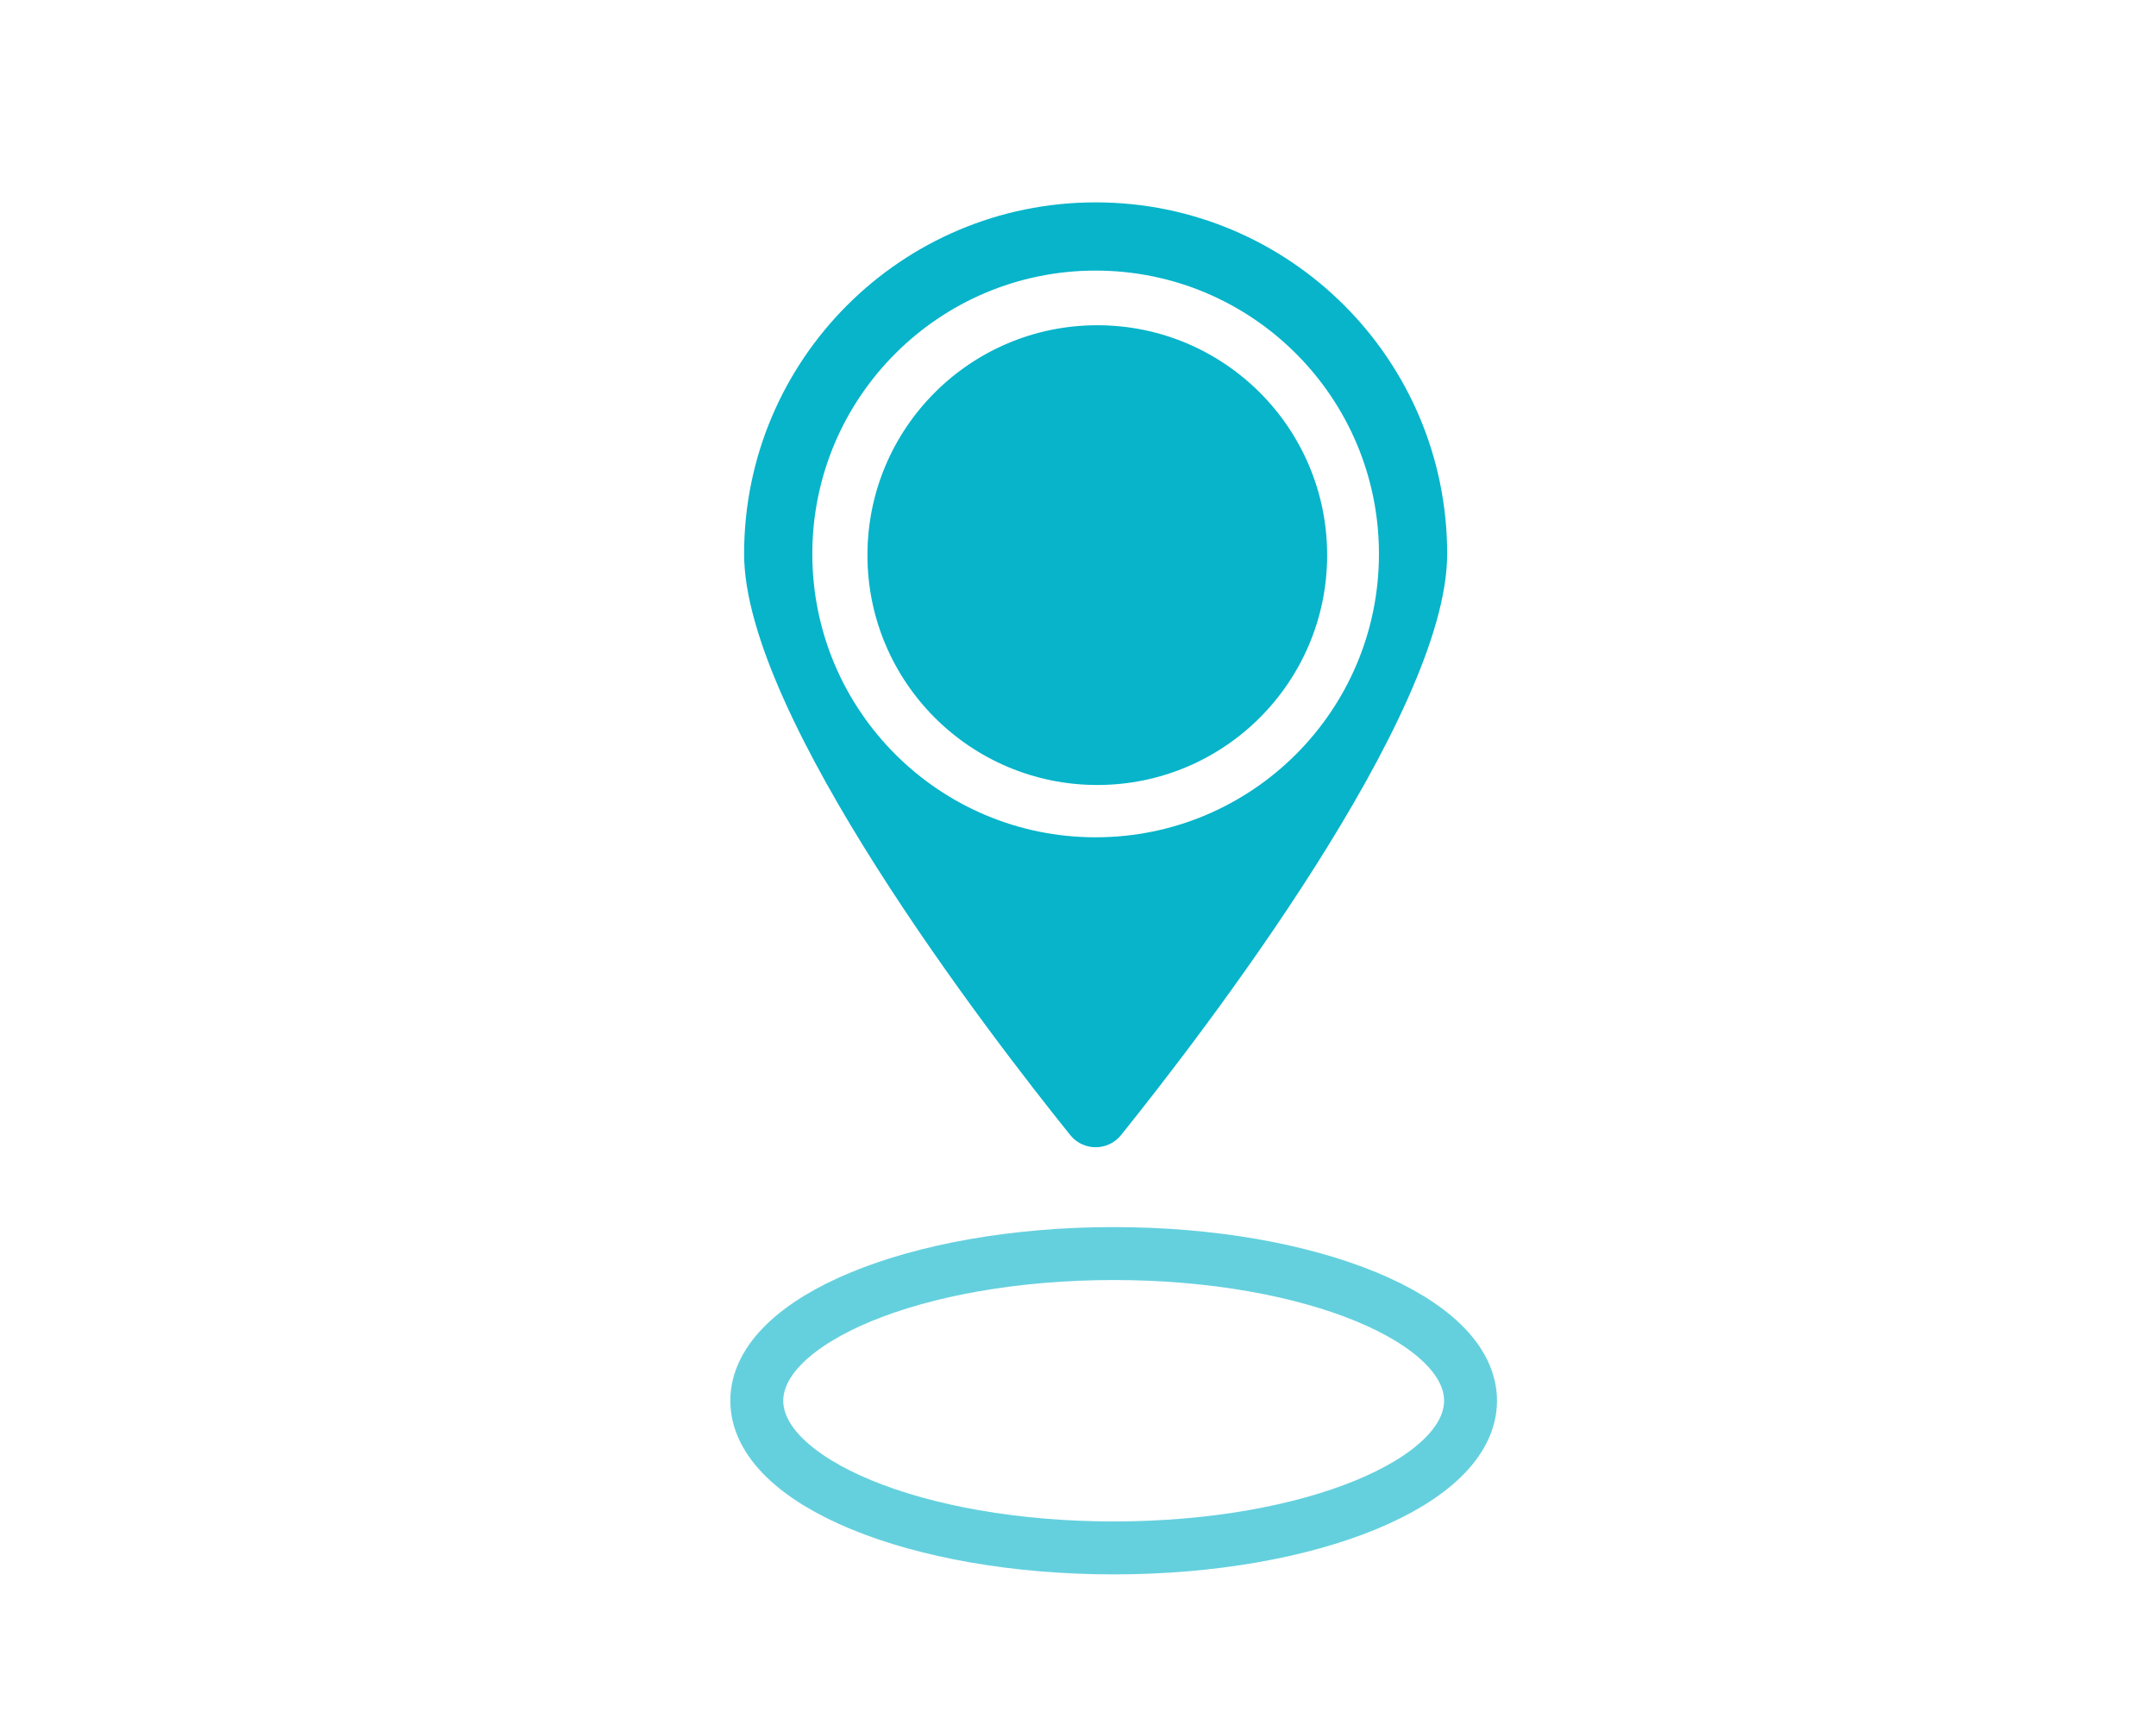 <svg xmlns="http://www.w3.org/2000/svg" viewBox="755 320 420 520" width="150" height="120"
        style="max-width: 100%;">
        <g transform="matrix(1,0,0,1,864,380.201)">
          <g transform="matrix(1,0,0,1,106.318,143.829)">
            <path class="location-outside" fill="rgb(7,180,202)"
              d="M0.001,-143.026C-58.531,-143.026-105.983,-95.577-105.983,-37.044C-105.983,11.86-31.999,107.867-7.659,138.131C-3.723,143.026 3.724,143.026 7.661,138.131C32,107.867 105.983,11.86 105.983,-37.044C105.983,-95.577 58.533,-143.026 0.001,-143.026zM0.001,48.372C-47.173,48.372-85.417,10.13-85.417,-37.044C-85.417,-84.218-47.173,-122.46 0.001,-122.46C47.176,-122.46 85.416,-84.218 85.416,-37.044C85.416,10.13 47.176,48.372 0.001,48.372z">
            </path>
          </g>
        </g>
        <g transform="matrix(1,0,0,1,900.5,417.201)">
          <g transform="matrix(1,0,0,1,70.318,70.138)">
            <path class="location-inside-circle" fill="rgb(7,180,202)"
              d="M69.297,0C69.297,38.272 38.272,69.296 0,69.296C-38.271,69.296 -69.297,38.272 -69.297,0C-69.297,-38.271 -38.271,-69.296 0,-69.296C38.272,-69.296 69.297,-38.271 69.297,0z">
            </path>
          </g>
        </g>
        <g transform="matrix(0.532,0,0,0.532,967.373,634.66)" opacity="0.625">
          <g transform="matrix(1,0,0,1,15.753,202.239)">
            <path class="ring-wave" fill="none" stroke="rgb(7,180,202)" stroke-width="30"
              d="M0,-83.397C111.616,-83.397 202.24,-46.027 202.24,0C202.24,46.027 111.616,83.397 0,83.397C-111.616,83.397 -202.24,46.027 -202.24,0C-202.24,-46.027 -111.616,-83.397 0,-83.397z">
            </path>
          </g>
        </g>
      </svg>
